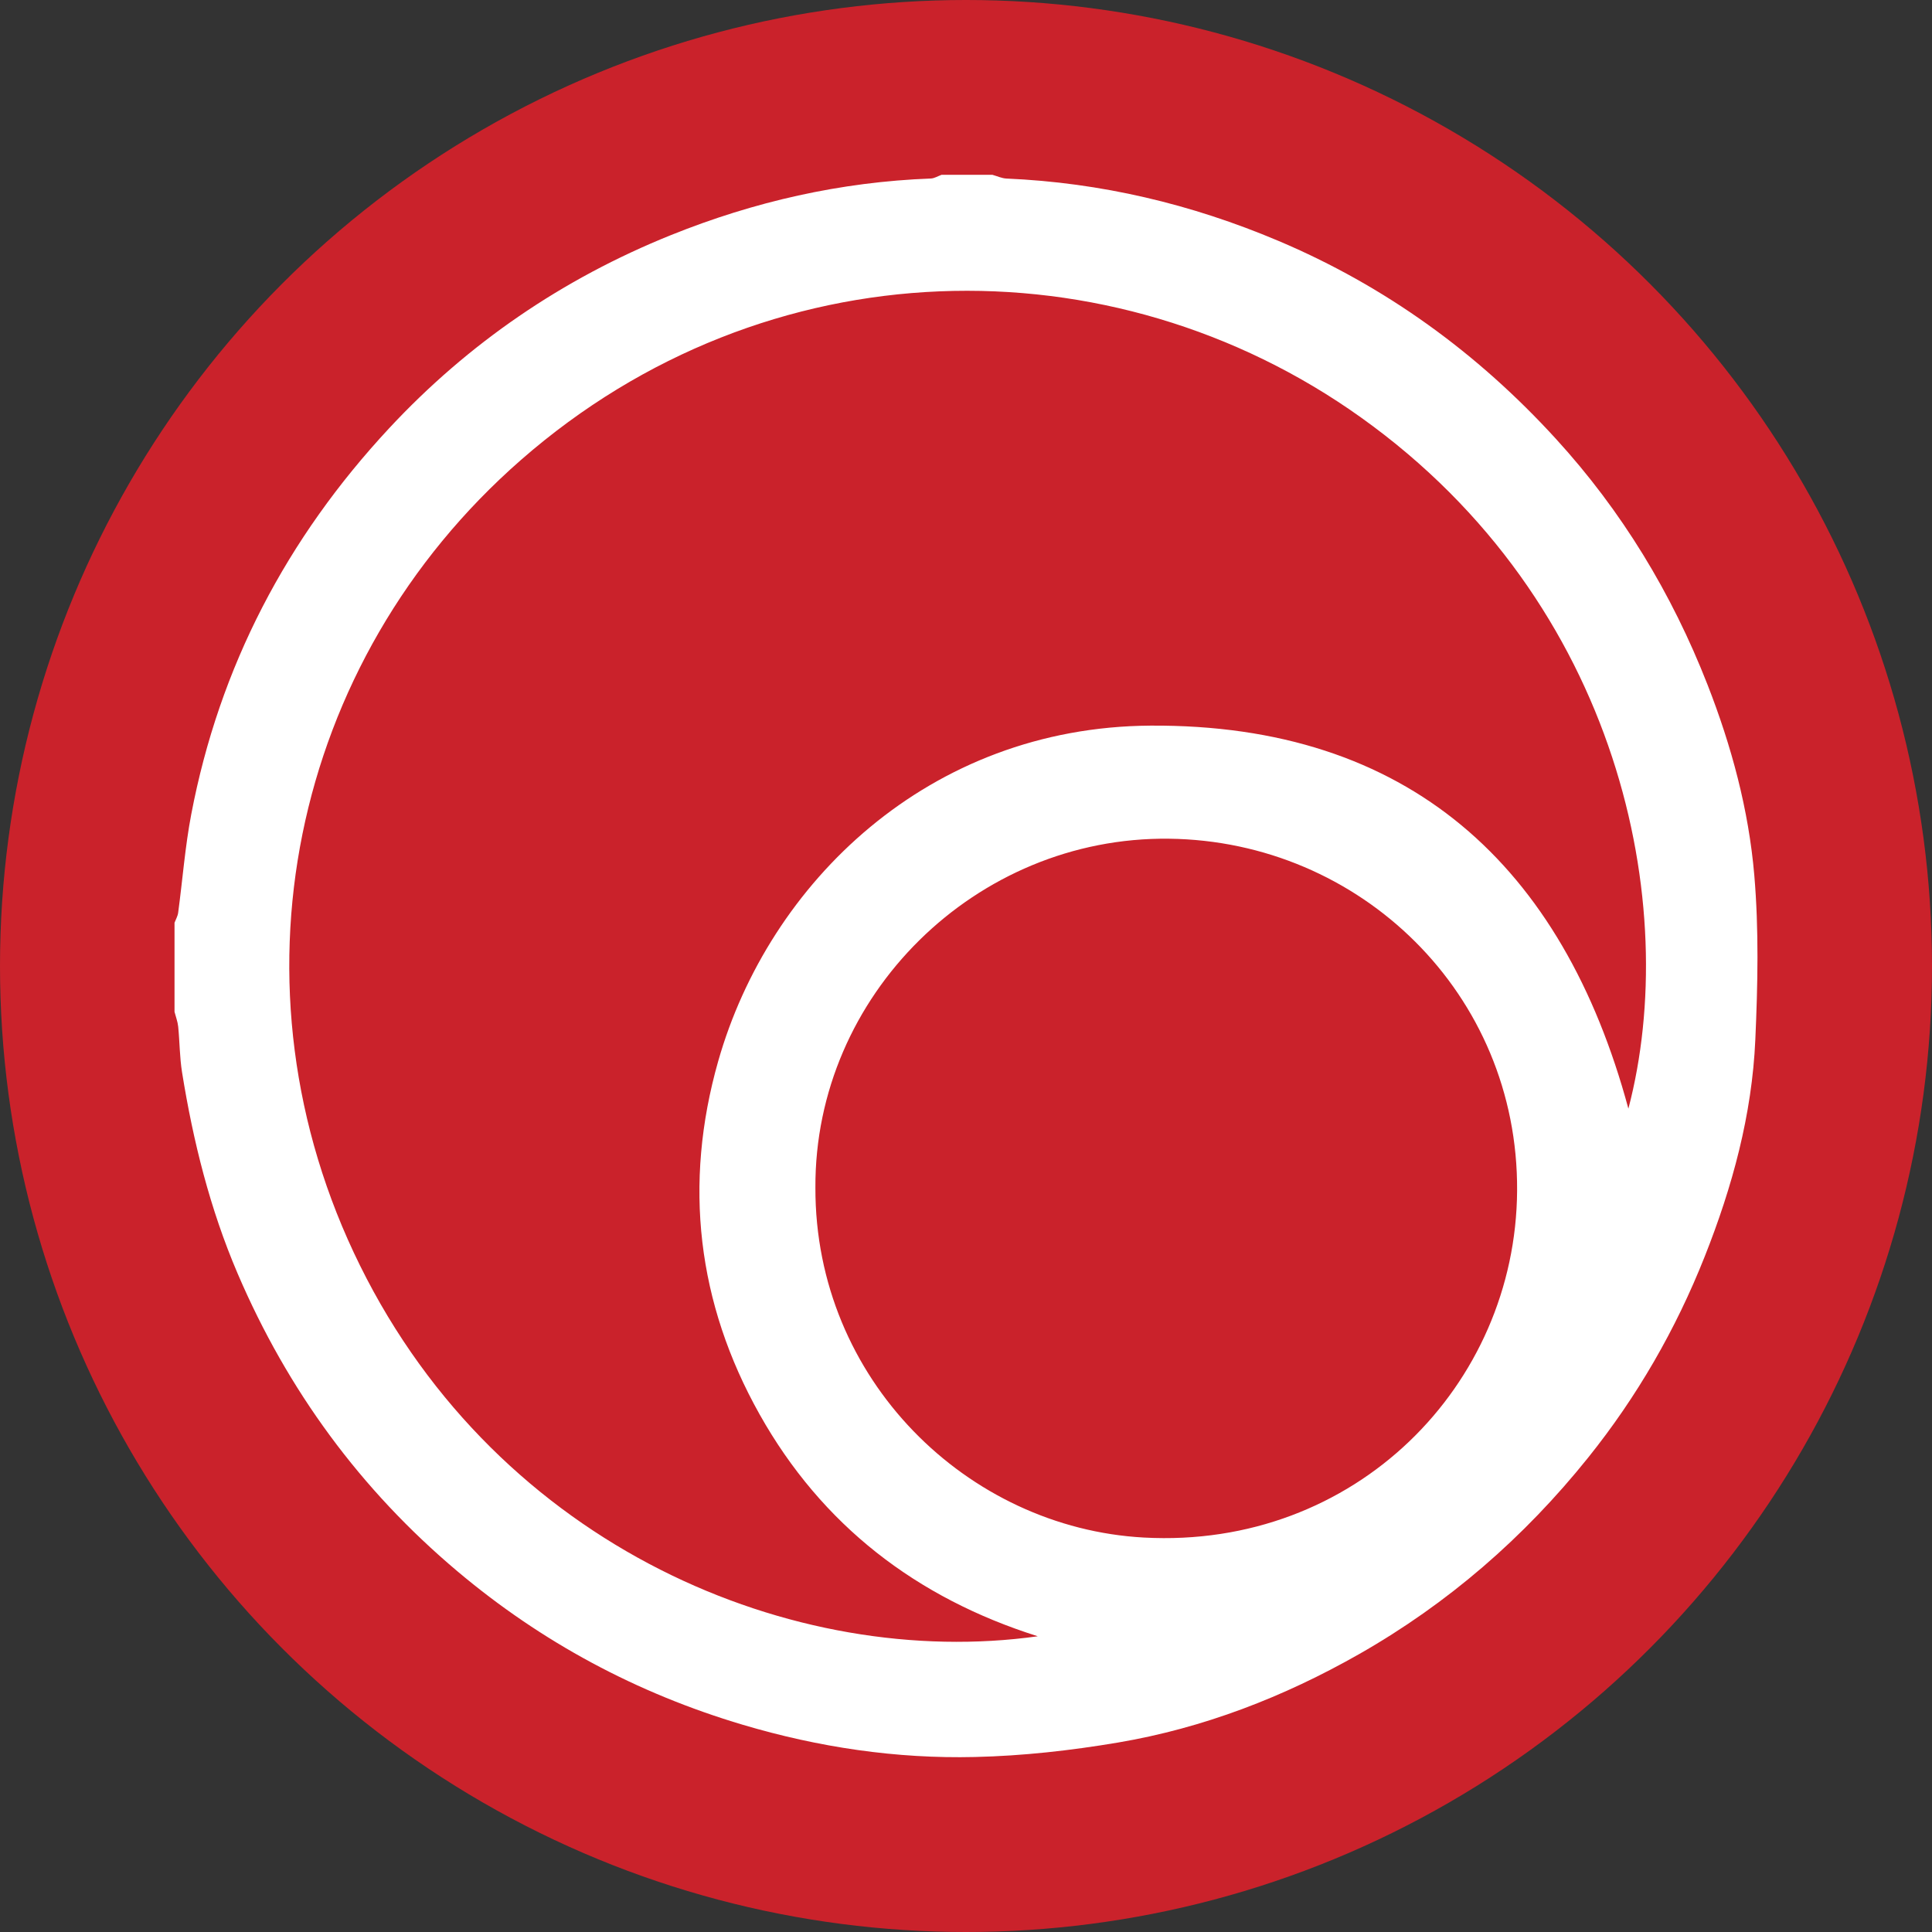<?xml version="1.0" encoding="utf-8"?>
<!-- Generator: Adobe Illustrator 16.0.0, SVG Export Plug-In . SVG Version: 6.00 Build 0)  -->
<!DOCTYPE svg PUBLIC "-//W3C//DTD SVG 1.1//EN" "http://www.w3.org/Graphics/SVG/1.1/DTD/svg11.dtd">
<svg version="1.1" id="Layer_1" xmlns="http://www.w3.org/2000/svg" xmlns:xlink="http://www.w3.org/1999/xlink" x="0px" y="0px"
	 width="60px" height="60px" viewBox="0 0 60 60" enable-background="new 0 0 60 60" xml:space="preserve">
<rect x="0" y="0" width="60" height="60" fill="#333333" stroke="none"/>
<g id="Layer_1_1_" display="none">
	<circle display="inline" fill="#E64C3B" cx="30" cy="30" r="30"/>
	<path display="inline" fill="#FFFFFF" d="M45.809,40.379l-15.186,6.284c-0.191,0.081-0.401,0.128-0.624,0.128
		c-0.221,0-0.432-0.047-0.623-0.128L14.19,40.379c-0.575-0.234-0.981-0.798-0.981-1.459V14.783c0-0.869,0.705-1.574,1.575-1.574
		c0.213,0,0.417,0.043,0.602,0.12l0,0l0.002,0.001c0.005,0.001,0.01,0.004,0.015,0.006L30,19.377l14.598-6.041
		c0.006-0.002,0.01-0.004,0.016-0.006l0.002-0.001l0,0c0.188-0.077,0.389-0.12,0.604-0.12c0.868,0,1.573,0.705,1.573,1.574V38.92
		C46.791,39.581,46.384,40.145,45.809,40.379z M28.426,22.133l-12.069-4.995v20.73l12.069,4.993V22.133z M43.643,17.138
		l-12.067,4.995v20.729l12.067-4.993V17.138z M34.068,24.369l5.775-2.623l0,0c0.196-0.091,0.418-0.141,0.649-0.141
		c0.868,0,1.573,0.704,1.573,1.573c0,0.637-0.379,1.187-0.922,1.433v0.001l-5.771,2.624l0,0c-0.199,0.089-0.42,0.141-0.652,0.141
		c-0.869,0-1.574-0.705-1.574-1.574C33.148,25.165,33.525,24.617,34.068,24.369z M34.068,30.142L34.068,30.142l5.775-2.624l0,0
		c0.196-0.091,0.418-0.141,0.649-0.141c0.868,0,1.573,0.705,1.573,1.573c0,0.638-0.379,1.186-0.922,1.434l-5.771,2.624l0,0
		c-0.199,0.09-0.42,0.141-0.652,0.141c-0.869,0-1.574-0.705-1.574-1.573C33.148,30.938,33.525,30.389,34.068,30.142z M34.068,35.914
		v-0.002l5.775-2.623l0,0c0.196-0.09,0.418-0.141,0.649-0.141c0.868,0,1.573,0.705,1.573,1.576c0,0.635-0.379,1.183-0.922,1.432l0,0
		l-5.771,2.623l0,0c-0.199,0.09-0.42,0.141-0.652,0.141c-0.869,0-1.574-0.703-1.574-1.574
		C33.148,36.709,33.525,36.162,34.068,35.914z M19.506,21.605c0.232,0,0.453,0.05,0.651,0.141l0,0l5.771,2.623l0,0
		c0.544,0.248,0.923,0.796,0.923,1.434c0,0.869-0.705,1.574-1.574,1.574c-0.233,0-0.453-0.052-0.652-0.141l0,0l-5.771-2.624v-0.001
		c-0.544-0.247-0.923-0.796-0.923-1.433C17.932,22.31,18.636,21.605,19.506,21.605z M19.506,27.377c0.232,0,0.453,0.05,0.651,0.141
		l0,0l5.771,2.624l0,0c0.544,0.247,0.923,0.795,0.923,1.433c0,0.868-0.705,1.573-1.574,1.573c-0.233,0-0.453-0.051-0.652-0.141l0,0
		l-5.771-2.624l0,0c-0.544-0.248-0.923-0.796-0.923-1.434C17.932,28.082,18.636,27.377,19.506,27.377z M19.506,33.148
		c0.232,0,0.453,0.051,0.651,0.141l0,0l5.771,2.623v0.002c0.544,0.248,0.923,0.795,0.923,1.432c0,0.871-0.705,1.574-1.574,1.574
		c-0.233,0-0.453-0.051-0.652-0.141l0,0l-5.771-2.623l0,0c-0.544-0.249-0.923-0.797-0.923-1.432
		C17.932,33.854,18.636,33.148,19.506,33.148z"/>
</g>
<g id="Layer_2" display="none">
	<circle display="inline" fill="#23AE5F" cx="30" cy="30" r="30"/>
	<path display="inline" fill="#FFFFFF" d="M46.232,31.679h-4.478l0,0c-0.929,0-1.681-0.751-1.681-1.679s0.752-1.68,1.681-1.68l0,0
		h4.478c0.928,0,1.68,0.752,1.68,1.68S47.16,31.679,46.232,31.679z M43.502,18.873l-3.048,3.047l-0.87,0.871l0,0l-0.005-0.005
		c-0.302,0.306-0.718,0.496-1.183,0.496c-0.93,0-1.681-0.751-1.681-1.679c0-0.465,0.19-0.881,0.497-1.183l-0.005-0.005l0,0
		l0.87-0.871l3.048-3.047l0,0c0.306-0.304,0.724-0.492,1.188-0.492c0.928,0,1.68,0.752,1.68,1.68
		C43.994,18.148,43.807,18.569,43.502,18.873L43.502,18.873z M30,36.718c-2.506,0-4.687-1.376-5.842-3.409l-0.661-1.656
		c-0.135-0.528-0.214-1.08-0.214-1.651c0-3.71,3.007-6.718,6.717-6.718c3.709,0,6.717,3.008,6.717,6.718
		C36.717,33.709,33.709,36.718,30,36.718z M30,26.642c-1.854,0-3.358,1.504-3.358,3.358c0,1.854,1.504,3.359,3.358,3.359
		c1.854,0,3.359-1.506,3.359-3.359C33.359,28.146,31.854,26.642,30,26.642z M30,19.924c-0.928,0-1.68-0.751-1.68-1.679l0,0v-4.479
		c0-0.927,0.752-1.679,1.68-1.679c0.928,0,1.68,0.752,1.68,1.679v4.479l0,0C31.68,19.173,30.928,19.924,30,19.924z M22.791,39.583
		L22.791,39.583l-0.871,0.872l-3.048,3.047l0,0c-0.304,0.305-0.724,0.492-1.187,0.492c-0.928,0-1.68-0.752-1.68-1.68
		c0-0.465,0.188-0.883,0.492-1.188l0,0l3.047-3.047l0.871-0.871l0,0l0,0c0.304-0.304,0.724-0.491,1.188-0.491
		c0.928,0,1.68,0.751,1.68,1.68C23.283,38.859,23.095,39.279,22.791,39.583L22.791,39.583z M21.604,23.282
		c-0.465,0-0.881-0.19-1.183-0.496l-0.005,0.005l0,0l-0.871-0.871l-3.047-3.047l0,0c-0.304-0.304-0.492-0.725-0.492-1.188
		c0-0.928,0.752-1.68,1.68-1.68c0.463,0,0.883,0.188,1.187,0.492l0,0l3.048,3.047l0.871,0.871l0,0l-0.005,0.005
		c0.306,0.302,0.497,0.718,0.497,1.183C23.283,22.531,22.531,23.282,21.604,23.282z M18.245,28.32c0.928,0,1.679,0.752,1.679,1.68
		s-0.751,1.679-1.679,1.679l0,0h-4.479c-0.928,0-1.679-0.751-1.679-1.679s0.751-1.68,1.679-1.68H18.245L18.245,28.32z M30,40.075
		c0.928,0,1.68,0.751,1.68,1.681l0,0v4.479c0,0.927-0.752,1.679-1.68,1.679c-0.928,0-1.68-0.752-1.68-1.679v-4.479l0,0
		C28.32,40.826,29.072,40.075,30,40.075z M38.396,36.718c0.463,0,0.883,0.188,1.188,0.491l0,0l0,0l0,0l0.87,0.871l3.048,3.047l0,0
		c0.305,0.305,0.492,0.725,0.492,1.188c0,0.929-0.752,1.681-1.68,1.681c-0.465,0-0.883-0.188-1.188-0.492l0,0l-3.048-3.047
		l-0.87-0.872l0,0l0,0l0,0c-0.304-0.304-0.492-0.725-0.492-1.188C36.717,37.469,37.469,36.718,38.396,36.718z"/>
</g>
<g id="Layer_2_copy" display="none">
	<circle display="inline" fill="#3A97D3" cx="30" cy="30" r="30"/>
	<path display="inline" fill="#FFFFFF" d="M46.232,46.232h-2.799V32.799V22.163h2.799c0.928,0,1.68,0.752,1.68,1.68v10.636v6.718
		v3.357C47.912,45.48,47.16,46.232,46.232,46.232z M18.245,46.232V32.799v-0.56V22.163h3.358c0-4.637,3.76-8.396,8.396-8.396
		c4.636,0,8.396,3.76,8.396,8.396h3.359v10.636v13.436H18.245V46.232z M30,17.125c-2.782,0-5.038,2.255-5.038,5.038h10.076
		C35.038,19.381,32.781,17.125,30,17.125z M12.088,44.554v-3.357v-6.718V23.843c0-0.928,0.751-1.68,1.68-1.68h2.798v10.076v0.56
		v13.436h-2.798C12.839,46.232,12.088,45.48,12.088,44.554z"/>
</g>
<g id="Layer_2_copy_2">
	<circle fill="#CA222B" cx="30" cy="30" r="30"/>
</g>
<path fill-rule="evenodd" clip-rule="evenodd" fill="#FFFFFF" d="M30.821,5.429c0.145,0.04,0.288,0.109,0.434,0.116
	c2.936,0.126,5.744,0.792,8.446,1.935c3.33,1.409,6.185,3.484,8.615,6.144c2.053,2.244,3.604,4.806,4.712,7.638
	c0.746,1.908,1.279,3.884,1.453,5.916c0.145,1.694,0.108,3.412,0.032,5.114c-0.103,2.332-0.713,4.567-1.572,6.732
	c-0.896,2.261-2.097,4.347-3.622,6.247c-1.989,2.479-4.347,4.525-7.107,6.097c-2.344,1.334-4.836,2.299-7.496,2.749
	c-1.463,0.247-2.954,0.414-4.437,0.448c-2.447,0.058-4.852-0.3-7.209-1c-3.291-0.978-6.25-2.564-8.869-4.771
	c-3.007-2.533-5.27-5.621-6.821-9.243c-0.86-2.01-1.381-4.104-1.726-6.249c-0.075-0.467-0.073-0.946-0.12-1.42
	c-0.016-0.155-0.075-0.306-0.114-0.459c0-0.922,0-1.844,0-2.767c0.039-0.103,0.099-0.203,0.113-0.31
	c0.137-1.018,0.214-2.047,0.406-3.054c0.876-4.593,2.97-8.579,6.144-11.99c2.463-2.646,5.391-4.645,8.747-5.998
	c2.59-1.044,5.279-1.655,8.077-1.76c0.113-0.004,0.222-0.075,0.334-0.115C29.767,5.429,30.294,5.429,30.821,5.429z M32.229,50.816
	c-3.769-1.191-6.706-3.448-8.639-6.892c-1.941-3.458-2.371-7.151-1.286-10.967c1.574-5.538,6.537-10.379,13.426-10.422
	c8.005-0.051,12.801,4.341,14.841,11.895c1.646-6.267-0.229-15.699-8.302-21.463c-7.758-5.54-18.467-5.349-26.089,1.316
	c-7.16,6.261-9.271,16.377-5,25.018C15.515,48.072,24.683,51.873,32.229,50.816z M25.323,36.885
	c-0.016,5.96,4.727,10.566,10.199,10.865c6.566,0.359,11.554-4.73,11.593-10.77c0.04-6.114-4.871-10.862-10.81-10.933
	C30.304,25.976,25.293,30.912,25.323,36.885z"/>
</svg>
